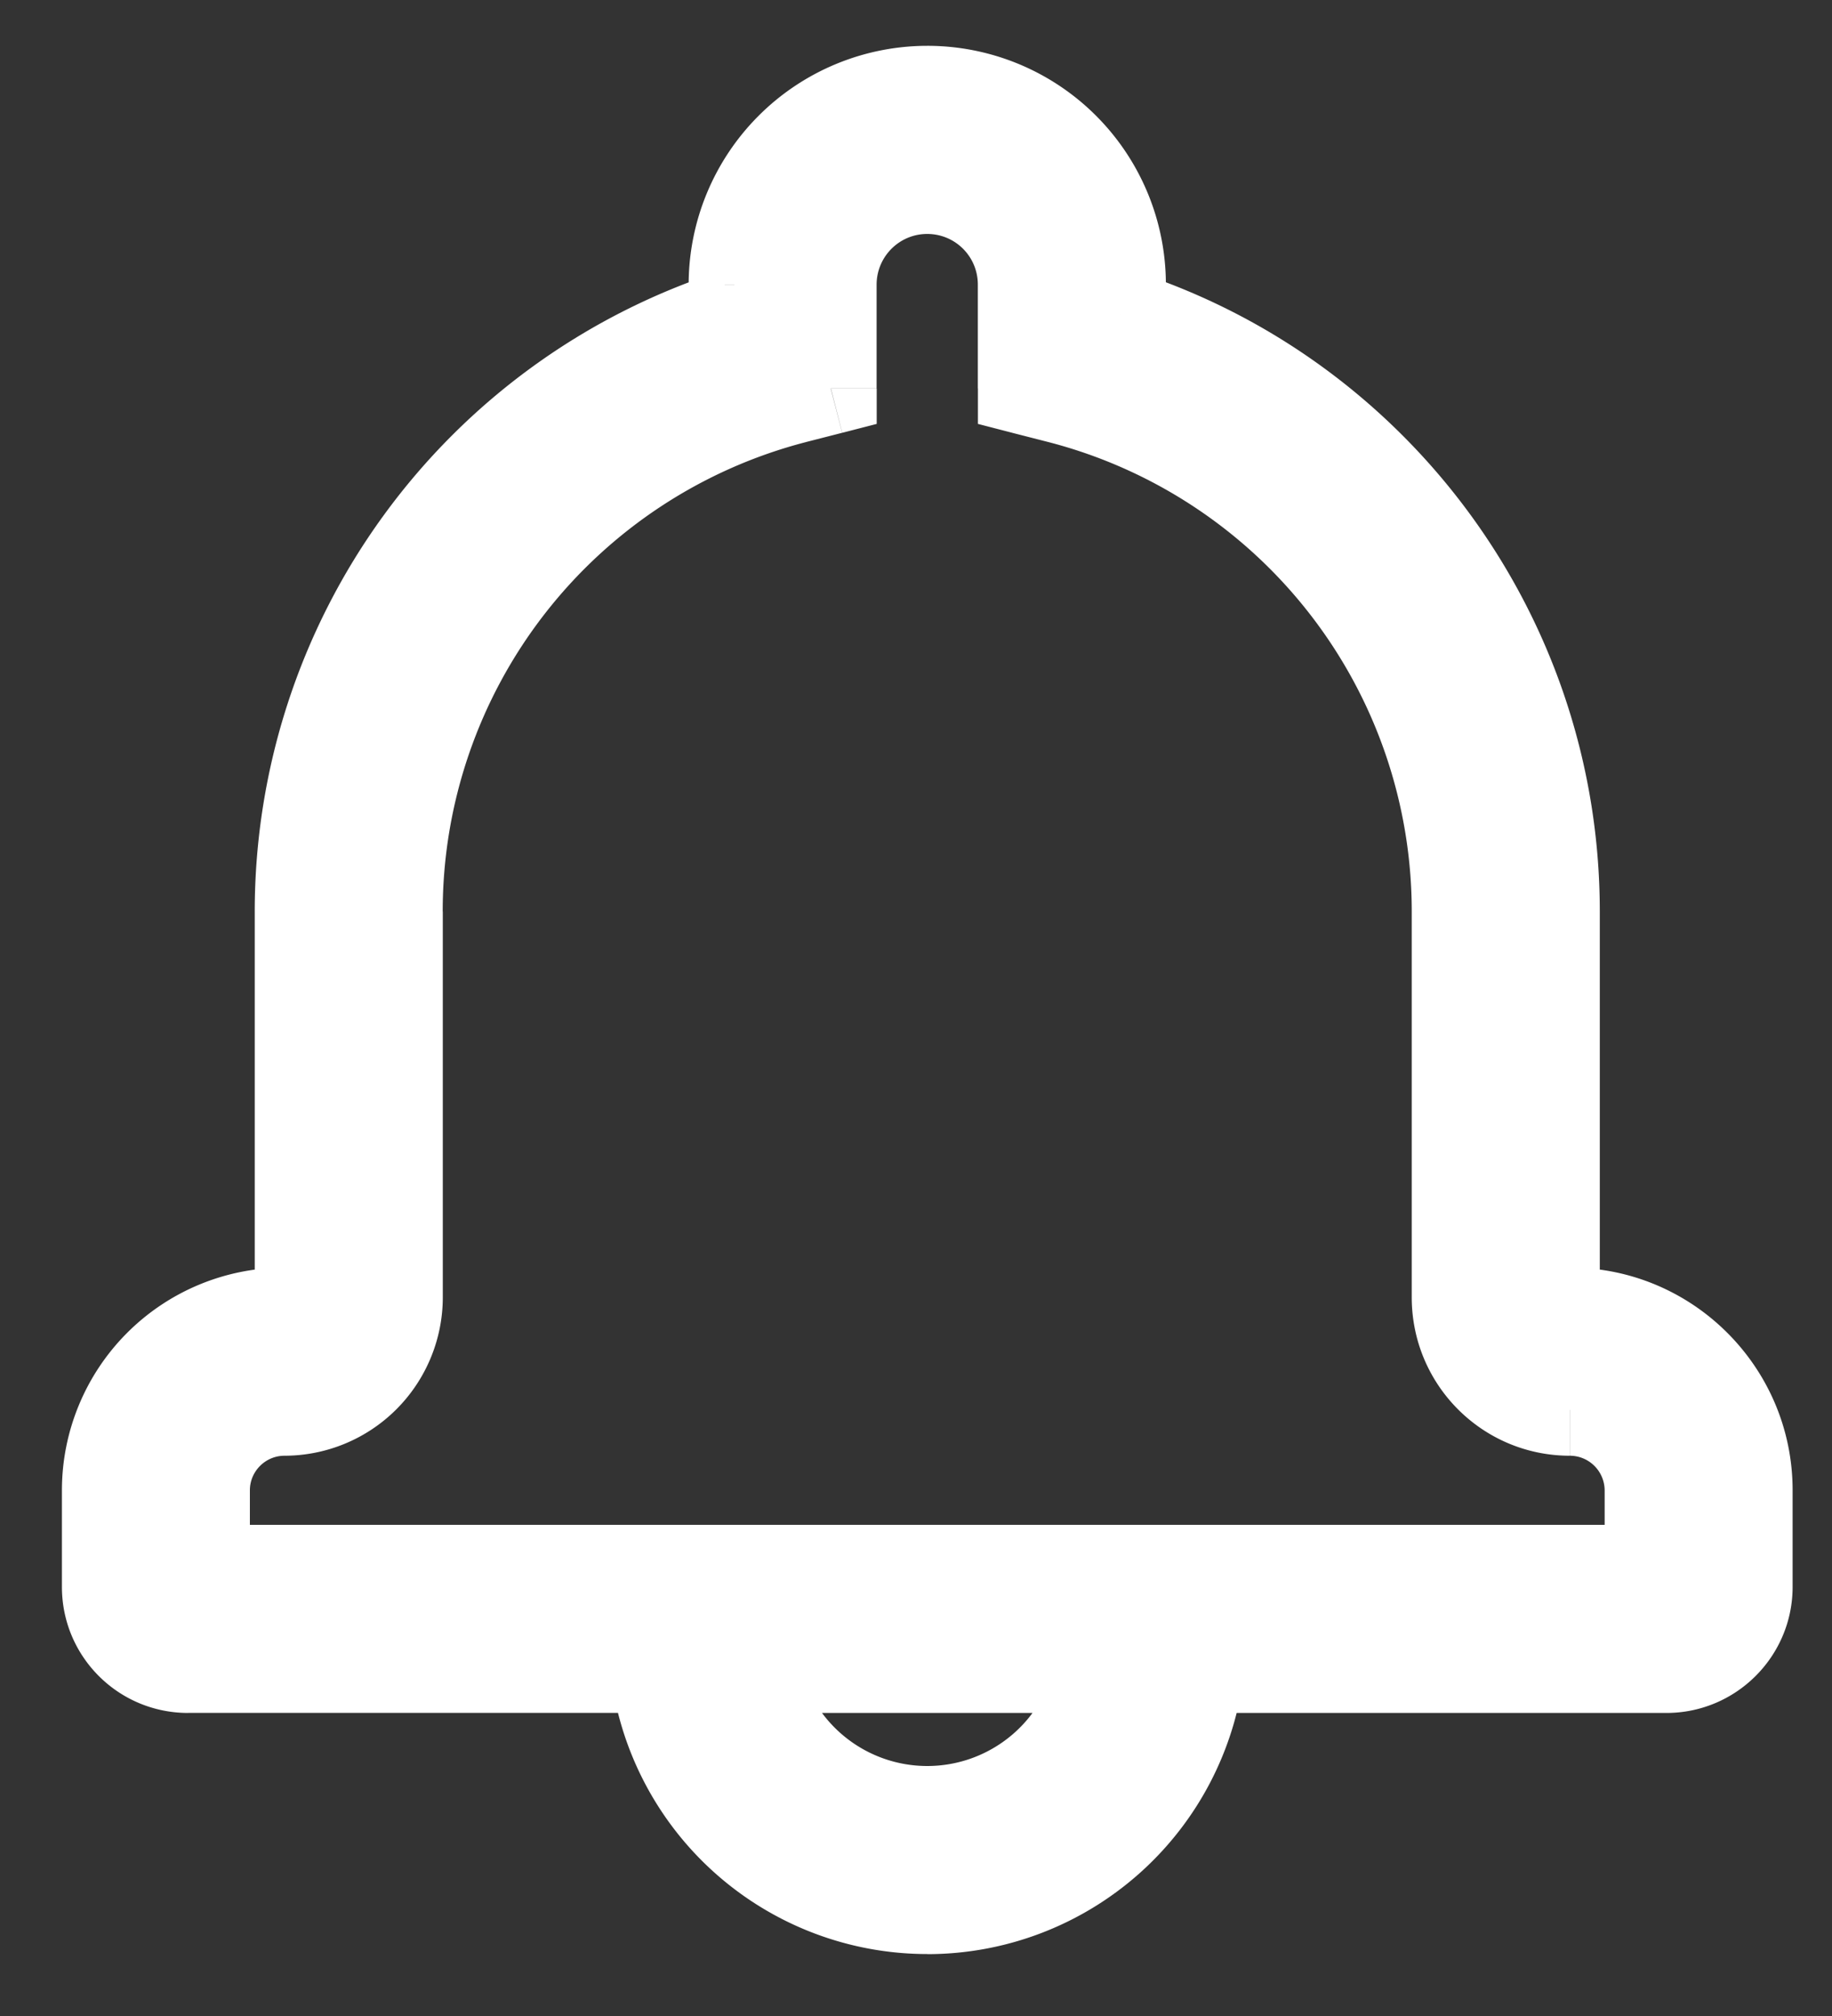 <svg width="20" height="22" fill="none" xmlns="http://www.w3.org/2000/svg"><rect width="100%" height="100%" fill="#333333" stroke="none"/><path fill-rule="evenodd" clip-rule="evenodd" d="M13.085 18.193a2.983 2.983 0 0 1-5.924 0H2.054a.876.876 0 0 1-.878-.876v-1.054c0-1.065.865-1.93 1.93-1.93a.176.176 0 0 0 .175-.176v-4.21a6.844 6.844 0 0 1 4.737-6.512v-.33a2.104 2.104 0 1 1 4.21 0v.33a6.845 6.845 0 0 1 4.737 6.512v4.21c0 .1.078.176.175.176 1.064 0 1.93.865 1.93 1.93v1.054a.879.879 0 0 1-.878.876h-5.107zm-4.86 0a1.93 1.93 0 0 0 3.796 0H8.225zm8.915-2.807a.88.88 0 0 1 .878.877v.877H2.228v-.877c0-.483.394-.877.878-.877a1.23 1.23 0 0 0 1.228-1.229v-4.21A5.79 5.79 0 0 1 8.675 4.34l.396-.101V3.106a1.051 1.051 0 1 1 2.105 0v1.133l.395.101a5.791 5.791 0 0 1 4.342 5.607v4.21c0 .68.548 1.229 1.227 1.229z" fill="#fff"/><path d="M13.085 18.193v-.5h-.445l-.051.442.496.058zm-5.924 0l.497-.058-.052-.442H7.16v.5zm.857-14.758l.153.476.347-.112v-.364h-.5zm4.21 0h-.5V3.8l.347.112.153-.476zM8.225 18.193v-.5h-.6l.108.59.492-.09zm3.796 0l.492.09.108-.59h-.6v.5zm5.997-1.053v.5h.5v-.5h-.5zm-15.79 0h-.5v.5h.5v-.5zm6.447-12.8l-.124-.484.124.484zm.396-.101l.124.484.376-.097V4.24h-.5zm2.105 0h-.5v.387l.375.097.125-.484zm.395.101l-.125.484.125-.484zm-1.448 16.985a3.483 3.483 0 0 0 3.459-3.074l-.993-.116a2.483 2.483 0 0 1-2.466 2.19v1zM6.665 18.25a3.483 3.483 0 0 0 3.458 3.074v-1a2.483 2.483 0 0 1-2.465-2.19l-.993.116zm-4.611.442H7.16v-1H2.054v1zM.676 17.317c0 .762.617 1.376 1.378 1.376v-1a.376.376 0 0 1-.378-.376h-1zm0-1.054v1.054h1v-1.054h-1zm2.43-2.43a2.431 2.431 0 0 0-2.43 2.43h1c0-.788.64-1.43 1.43-1.43v-1zm-.325.324c0-.176.142-.324.325-.324v1a.676.676 0 0 0 .675-.676h-1zm0-4.21v4.21h1v-4.21h-1zM7.864 2.96a7.344 7.344 0 0 0-5.083 6.988h1a6.344 6.344 0 0 1 4.39-6.036l-.307-.952zm-.346.147v.33h1v-.33h-1zM10.123.5a2.607 2.607 0 0 0-2.605 2.606h1c0-.887.72-1.606 1.605-1.606v-1zm2.605 2.606A2.604 2.604 0 0 0 10.123.5v1c.887 0 1.605.717 1.605 1.606h1zm0 .33v-.33h-1v.33h1zm4.737 6.511c0-3.22-2.09-6.022-5.083-6.988l-.307.952a6.345 6.345 0 0 1 4.39 6.036h1zm0 4.21v-4.21h-1v4.21h1zm-.325-.324c.181 0 .325.15.325.324h-1c0 .373.299.676.675.676v-1zm2.43 2.43c0-1.341-1.09-2.43-2.43-2.43v1c.788 0 1.43.642 1.43 1.43h1zm0 1.054v-1.054h-1v1.054h1zm-1.378 1.376c.76 0 1.378-.617 1.378-1.376h-1a.379.379 0 0 1-.378.376v1zm-5.107 0h5.107v-1h-5.107v1zm-2.962.579a1.43 1.43 0 0 1-1.406-1.17l-.984.181a2.43 2.43 0 0 0 2.39 1.989v-1zm1.406-1.17a1.43 1.43 0 0 1-1.406 1.17v1a2.43 2.43 0 0 0 2.39-1.989l-.984-.18zm-3.304.591h3.796v-1H8.225v1zm10.293-2.43c0-.76-.62-1.377-1.378-1.377v1a.38.38 0 0 1 .378.377h1zm0 .877v-.877h-1v.877h1zm-16.29.5h15.79v-1H2.228v1zm-.5-1.377v.877h1v-.877h-1zm1.378-1.377c-.76 0-1.378.617-1.378 1.377h1c0-.207.17-.377.378-.377v-1zm.728-.729a.729.729 0 0 1-.728.729v1a1.73 1.73 0 0 0 1.728-1.729h-1zm0-4.21v4.21h1v-4.21h-1zM8.55 3.856a6.29 6.29 0 0 0-4.717 6.091h1A5.29 5.29 0 0 1 8.8 4.824l-.25-.968zm.395-.102l-.395.102.249.968.395-.101-.25-.969zm-.375-.648v1.133h1V3.106h-1zm1.552-1.553c-.856 0-1.552.696-1.552 1.553h1c0-.305.248-.553.552-.553v-1zm1.553 1.553c0-.86-.695-1.553-1.553-1.553v1c.306 0 .553.246.553.553h1zm0 1.133V3.106h-1v1.133h1zm.02-.383l-.396-.102-.249.969.395.101.25-.968zm4.717 6.091a6.291 6.291 0 0 0-4.718-6.091l-.249.968a5.291 5.291 0 0 1 3.967 5.123h1zm0 4.21v-4.21h-1v4.21h1zm.727.729a.727.727 0 0 1-.727-.729h-1c0 .956.772 1.729 1.727 1.729v-1z" fill="#fff"/></svg>